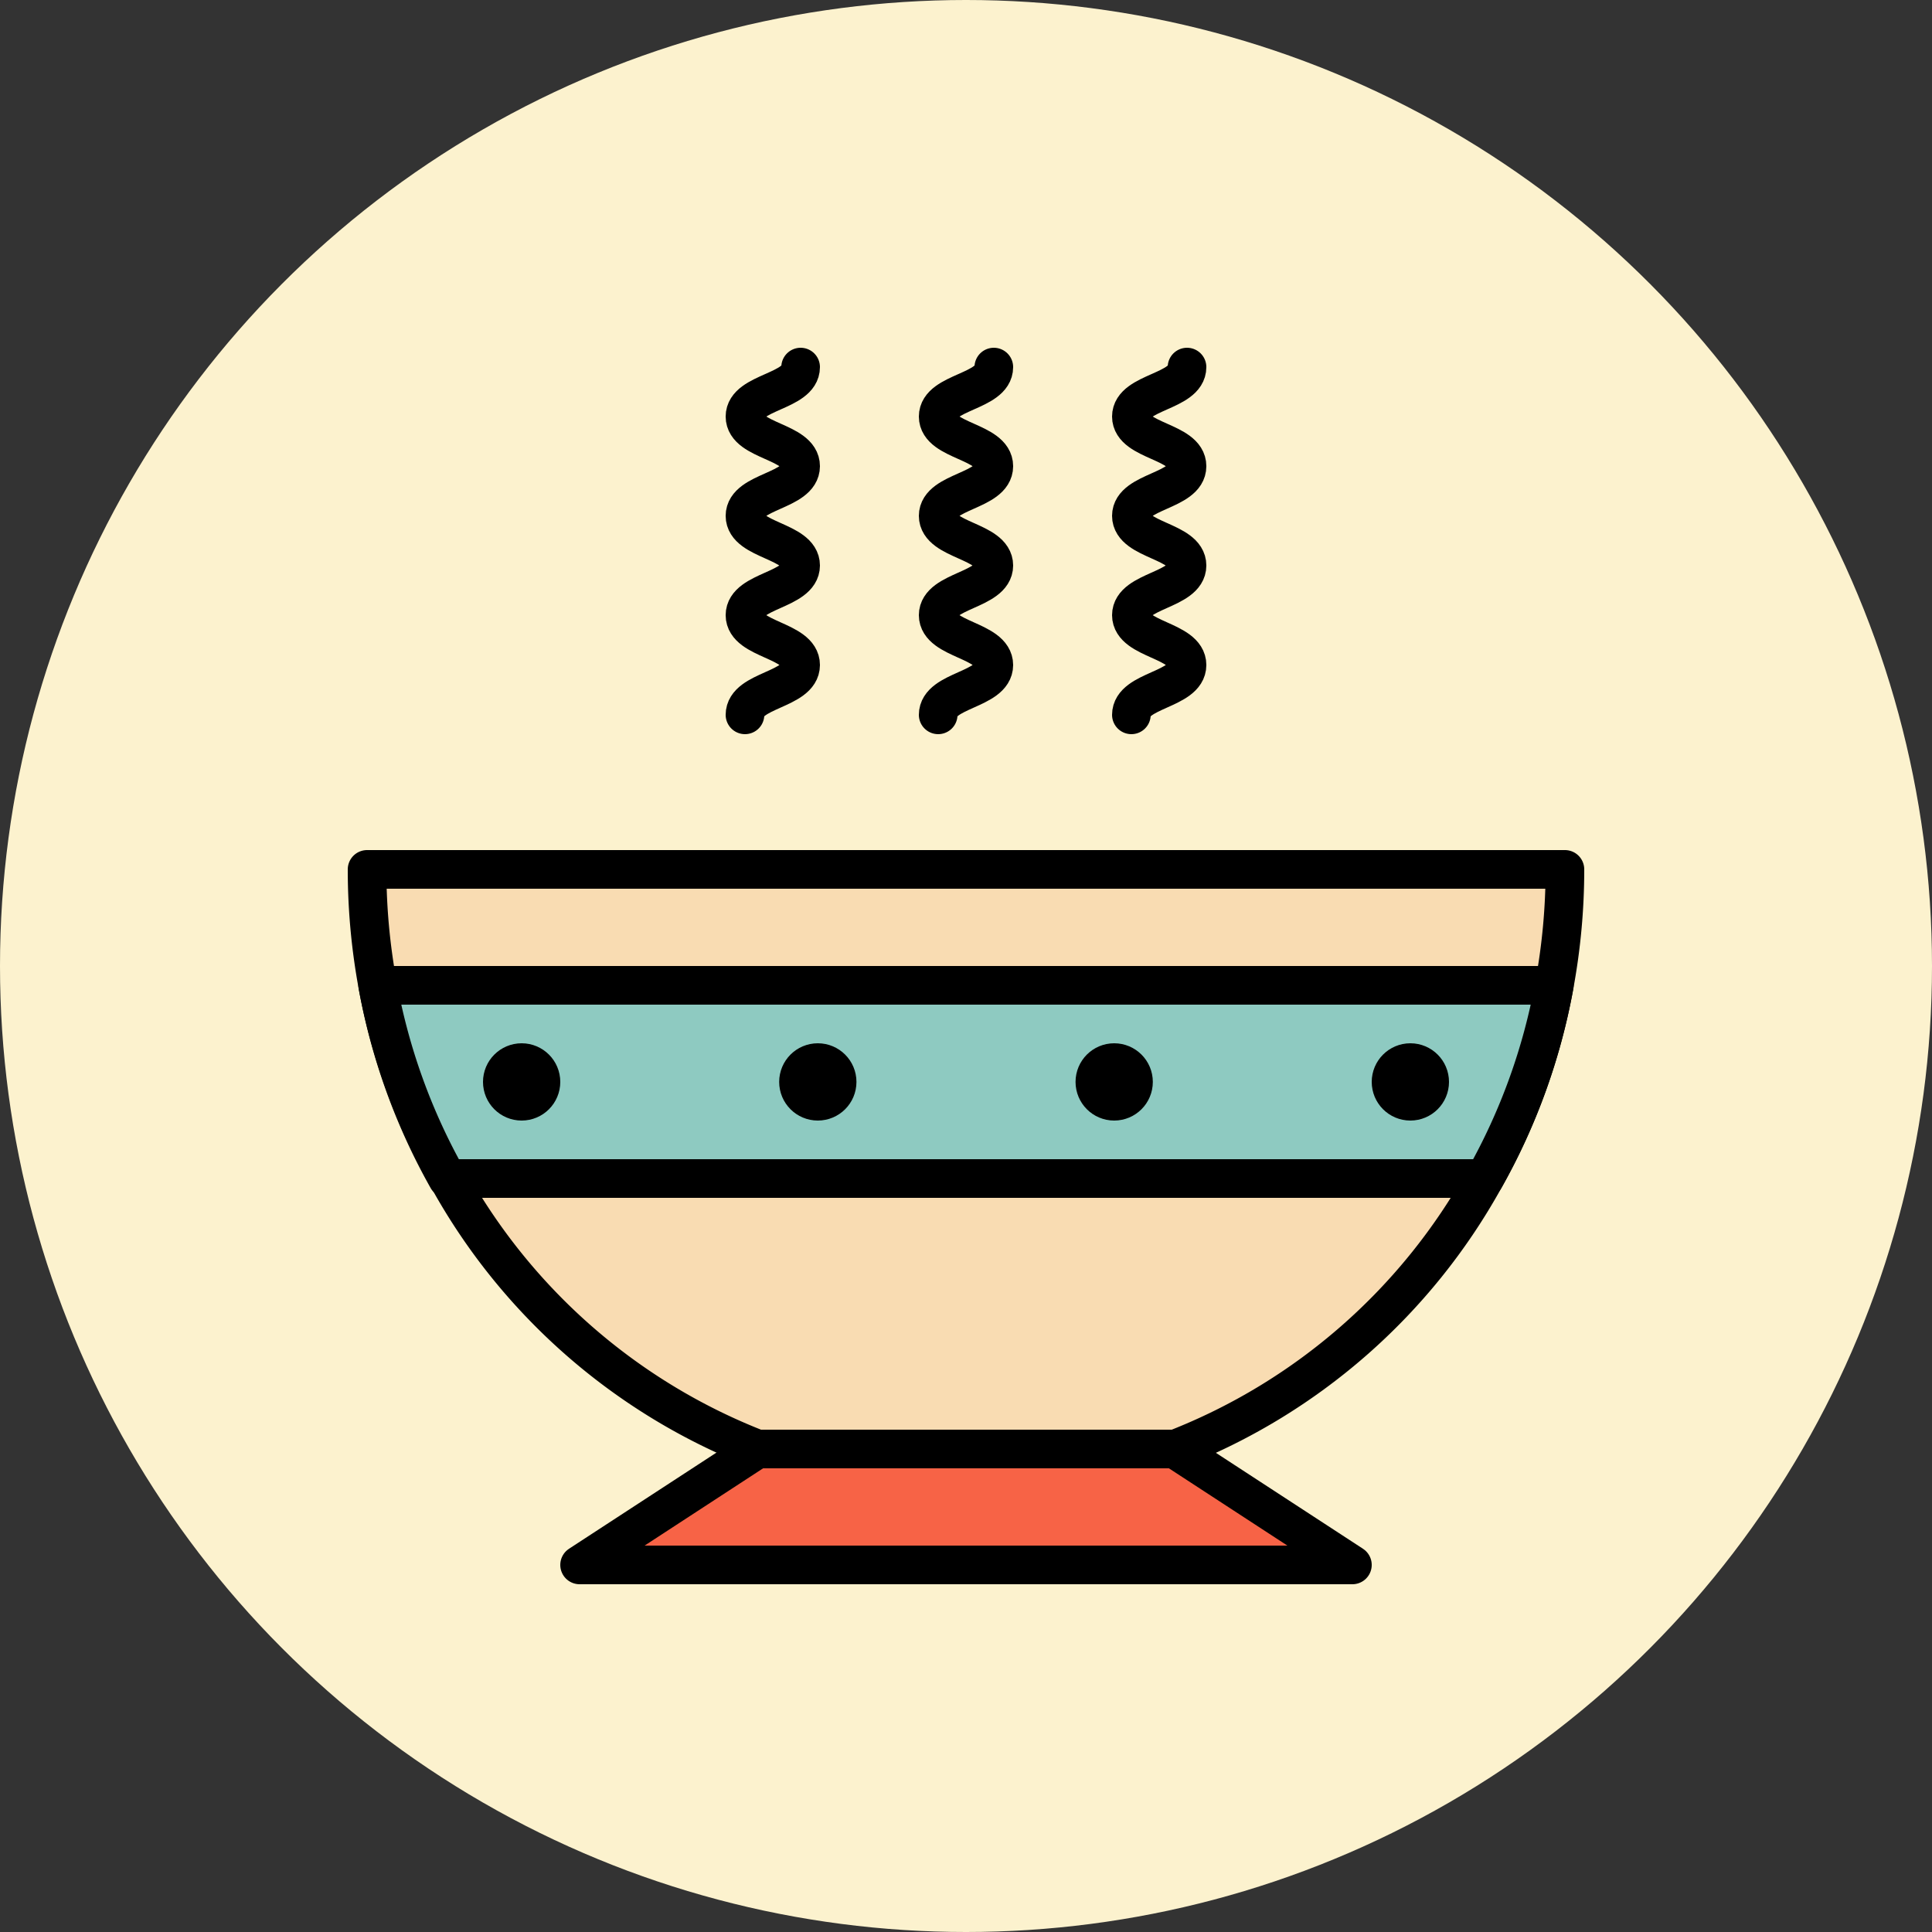 <svg xmlns="http://www.w3.org/2000/svg" width="100" height="100" viewBox="0 0 100 100">
  <rect x="0" y="0" width="100" height="100" fill="#333333" stroke="none"/>
  <g id="Grupo_1108030" data-name="Grupo 1108030" transform="translate(-195.051 -668)">
    <circle id="Elipse_11506" data-name="Elipse 11506" cx="50" cy="50" r="50" transform="translate(195.051 668)" fill="#fcf2ce"/>
    <g id="Grupo_1108020" data-name="Grupo 1108020" transform="translate(211.051 684)">
      <path id="Trazado_898202" data-name="Trazado 898202" d="M65,29a32.9,32.9,0,0,1-.55,6,32,32,0,0,1-3.61,10,31.28,31.28,0,0,1-16,14H23.2a31.28,31.28,0,0,1-16-14A32,32,0,0,1,3.55,35,32.9,32.9,0,0,1,3,29Z" fill="#f9dcb2" stroke="#000" stroke-linecap="round" stroke-linejoin="round" stroke-width="2"/>
      <path id="Trazado_898203" data-name="Trazado 898203" d="M54,65H14l9.2-6H44.8Z" fill="#f76346" stroke="#000" stroke-linecap="round" stroke-linejoin="round" stroke-width="2"/>
      <path id="Trazado_898204" data-name="Trazado 898204" d="M64.45,35a32,32,0,0,1-3.61,10H7.16A32,32,0,0,1,3.55,35Z" fill="#8ecac1" stroke="#000" stroke-linecap="round" stroke-linejoin="round" stroke-width="2"/>
      <g id="Grupo_1108017" data-name="Grupo 1108017">
        <path id="Trazado_898205" data-name="Trazado 898205" d="M25.44,3c0,1.28-2.88,1.28-2.88,2.56s2.88,1.28,2.88,2.57-2.88,1.29-2.88,2.57,2.88,1.29,2.88,2.57-2.88,1.29-2.88,2.57,2.88,1.29,2.88,2.58S22.56,19.71,22.56,21" fill="none" stroke="#000" stroke-linecap="round" stroke-linejoin="round" stroke-width="2"/>
        <path id="Trazado_898206" data-name="Trazado 898206" d="M35.44,3c0,1.28-2.88,1.28-2.88,2.56s2.88,1.28,2.88,2.57-2.88,1.29-2.88,2.57,2.88,1.29,2.88,2.57-2.88,1.29-2.88,2.57,2.88,1.29,2.88,2.58S32.56,19.71,32.56,21" fill="none" stroke="#000" stroke-linecap="round" stroke-linejoin="round" stroke-width="2"/>
        <path id="Trazado_898207" data-name="Trazado 898207" d="M45.44,3c0,1.28-2.88,1.28-2.88,2.56s2.88,1.28,2.88,2.57-2.88,1.29-2.88,2.57,2.88,1.29,2.88,2.57-2.88,1.29-2.88,2.57,2.88,1.29,2.88,2.58S42.56,19.71,42.56,21" fill="none" stroke="#000" stroke-linecap="round" stroke-linejoin="round" stroke-width="2"/>
        <circle id="Elipse_11502" data-name="Elipse 11502" cx="1" cy="1" r="1" transform="translate(10 39)" fill="none" stroke="#000" stroke-linecap="round" stroke-linejoin="round" stroke-width="2"/>
        <circle id="Elipse_11503" data-name="Elipse 11503" cx="1" cy="1" r="1" transform="translate(25.33 39)" fill="none" stroke="#000" stroke-linecap="round" stroke-linejoin="round" stroke-width="2"/>
        <circle id="Elipse_11504" data-name="Elipse 11504" cx="1" cy="1" r="1" transform="translate(40.67 39)" fill="none" stroke="#000" stroke-linecap="round" stroke-linejoin="round" stroke-width="2"/>
        <circle id="Elipse_11505" data-name="Elipse 11505" cx="1" cy="1" r="1" transform="translate(56 39)" fill="none" stroke="#000" stroke-linecap="round" stroke-linejoin="round" stroke-width="2"/>
      </g>
    </g>
  </g>
</svg>
